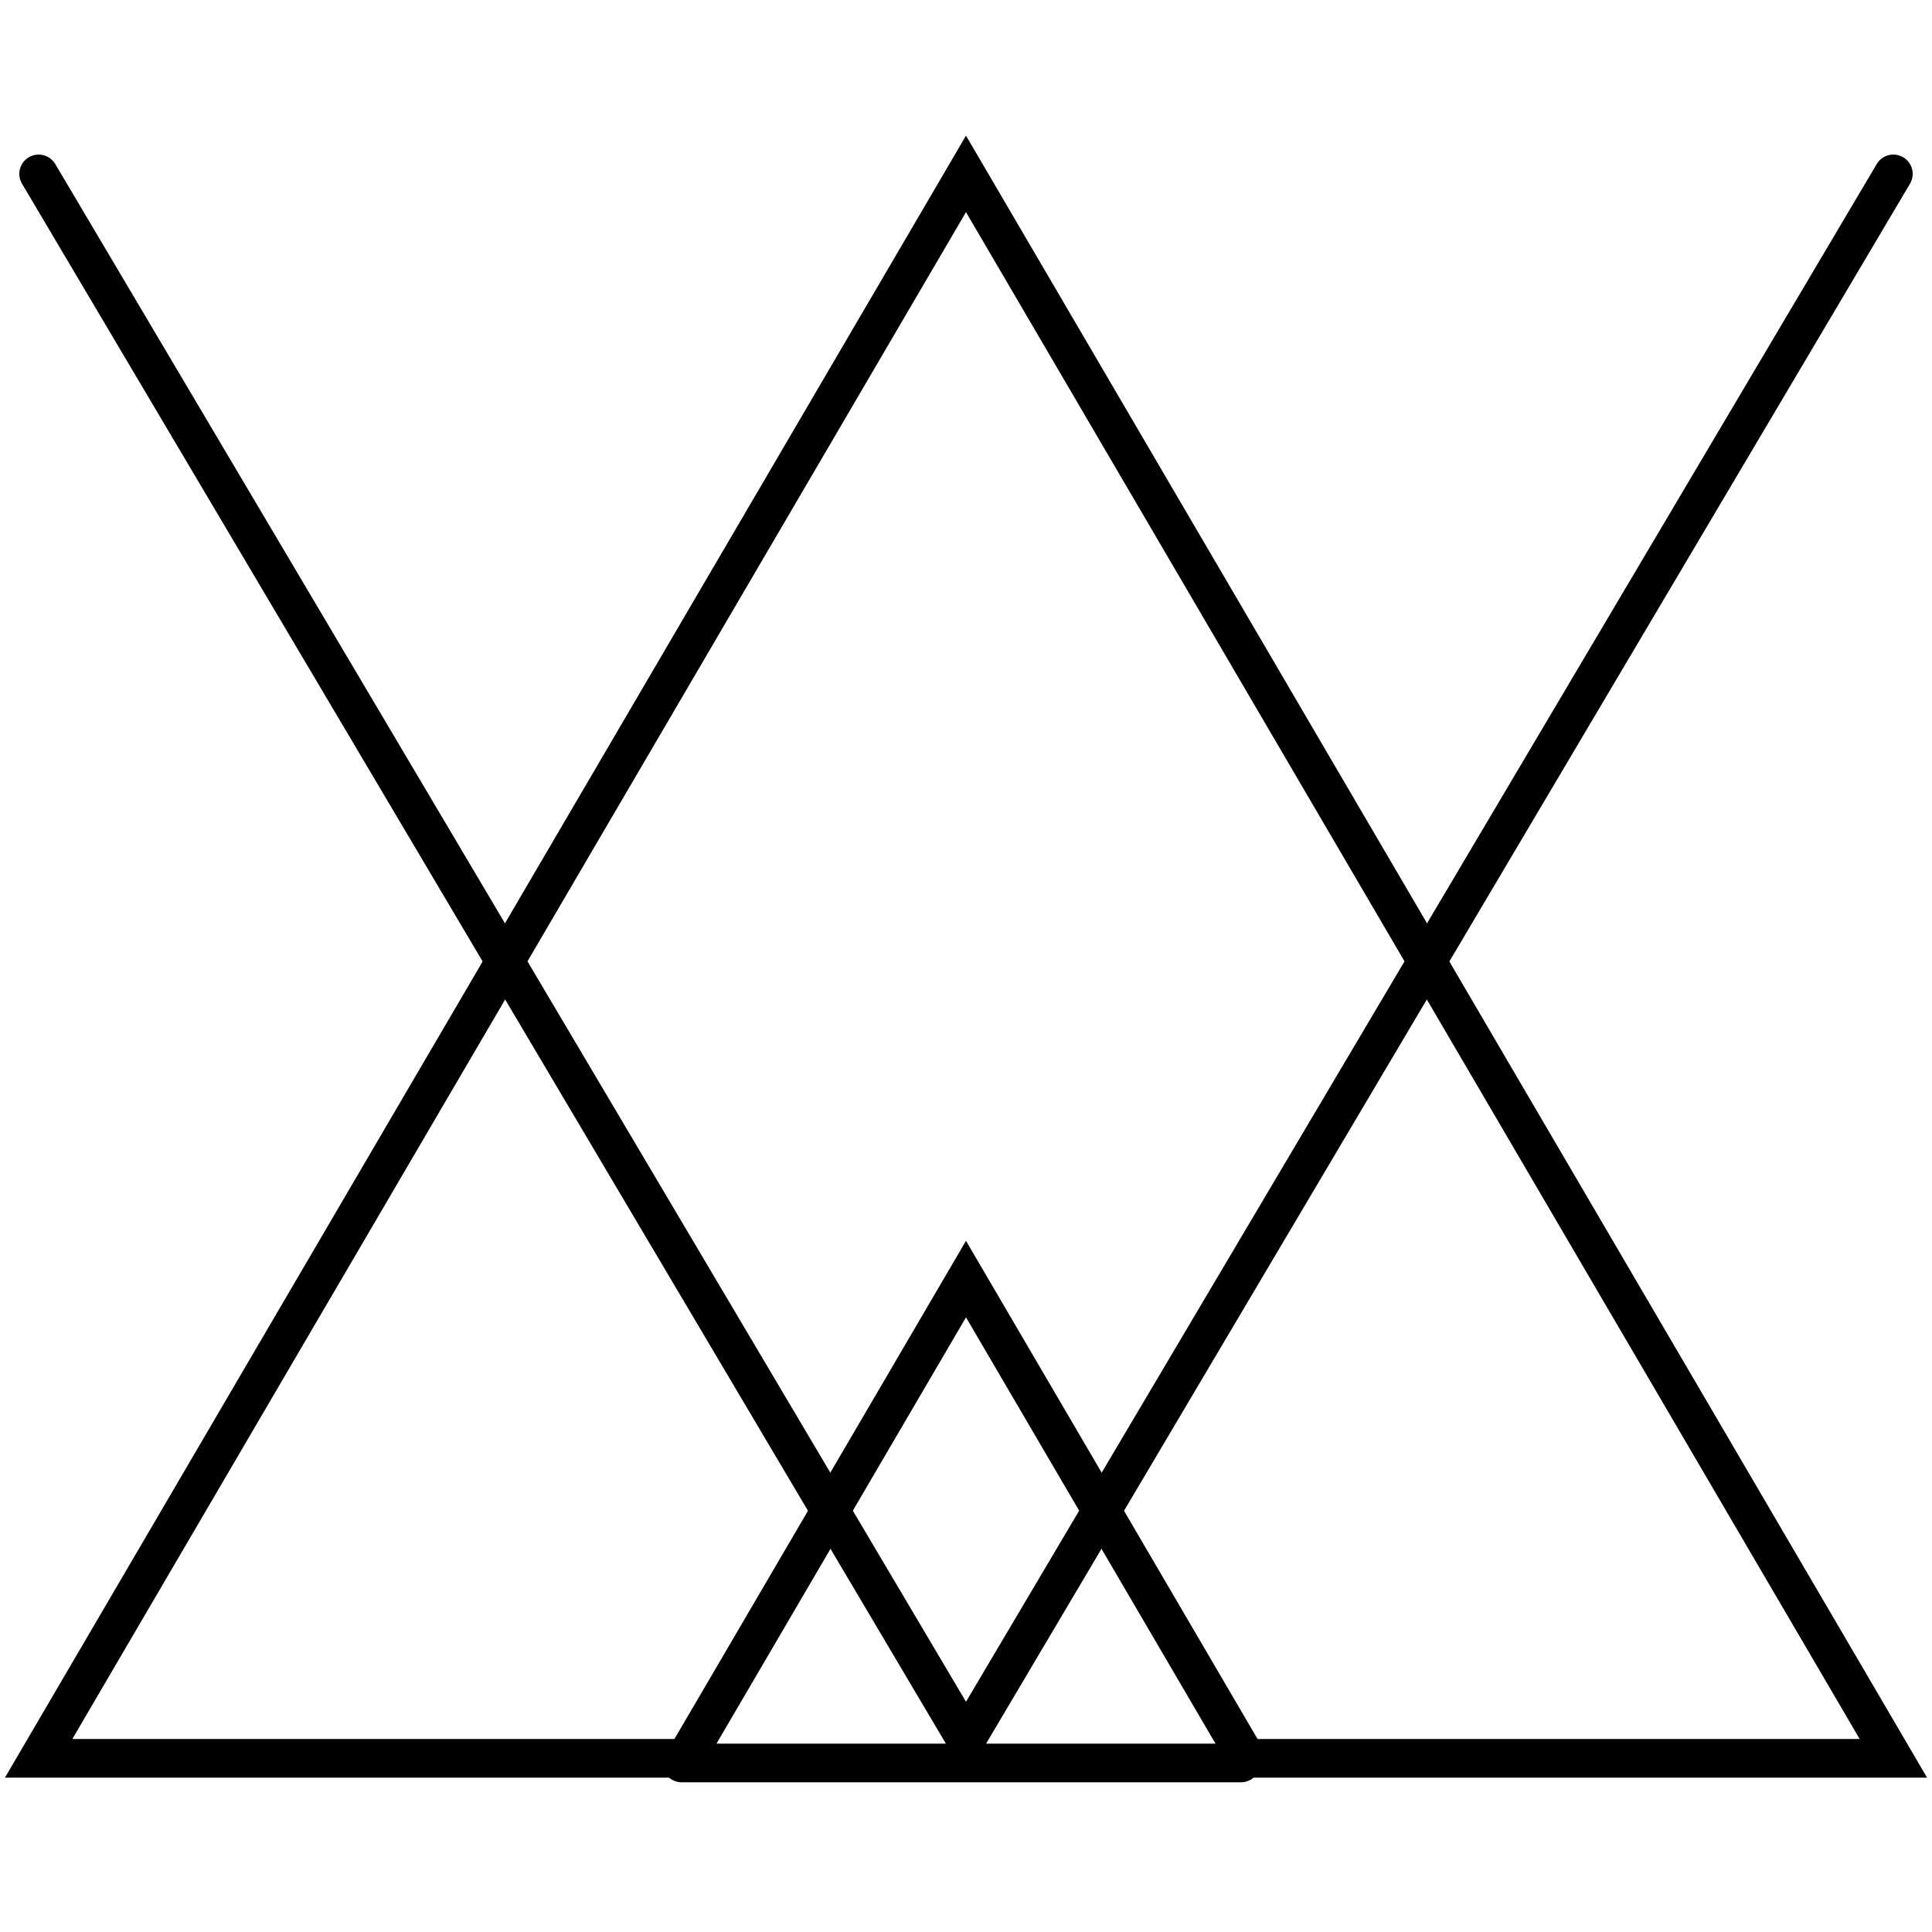 <?xml version="1.0" encoding="UTF-8"?>
<svg width="200px" height="200px" viewBox="0 0 200 200" version="1.1" xmlns="http://www.w3.org/2000/svg" xmlns:xlink="http://www.w3.org/1999/xlink">
    <!-- Generator: Sketch 52.2 (67145) - http://www.bohemiancoding.com/sketch -->
    <title>Artboard Copy 5</title>
    <desc>Created with Sketch.</desc>
    <g id="Artboard-Copy-5" stroke="none" stroke-width="1" fill="none" fill-rule="evenodd" stroke-linecap="round">
        <g id="Group-7-Copy" transform="translate(4, 18)" stroke="#000000" stroke-width="4">
            <polyline id="Stroke-1" points="0 0 95.999 162.09 192 0"></polyline>
            <polygon id="Stroke-3" points="125.036 164.02 192 164.02 95.999 0 0 164.02 66.964 164.02 95.999 114.41"></polygon>
            <path d="M124.462,164.503 L66.573,164.503" id="Stroke-5"></path>
        </g>
    </g>
</svg>